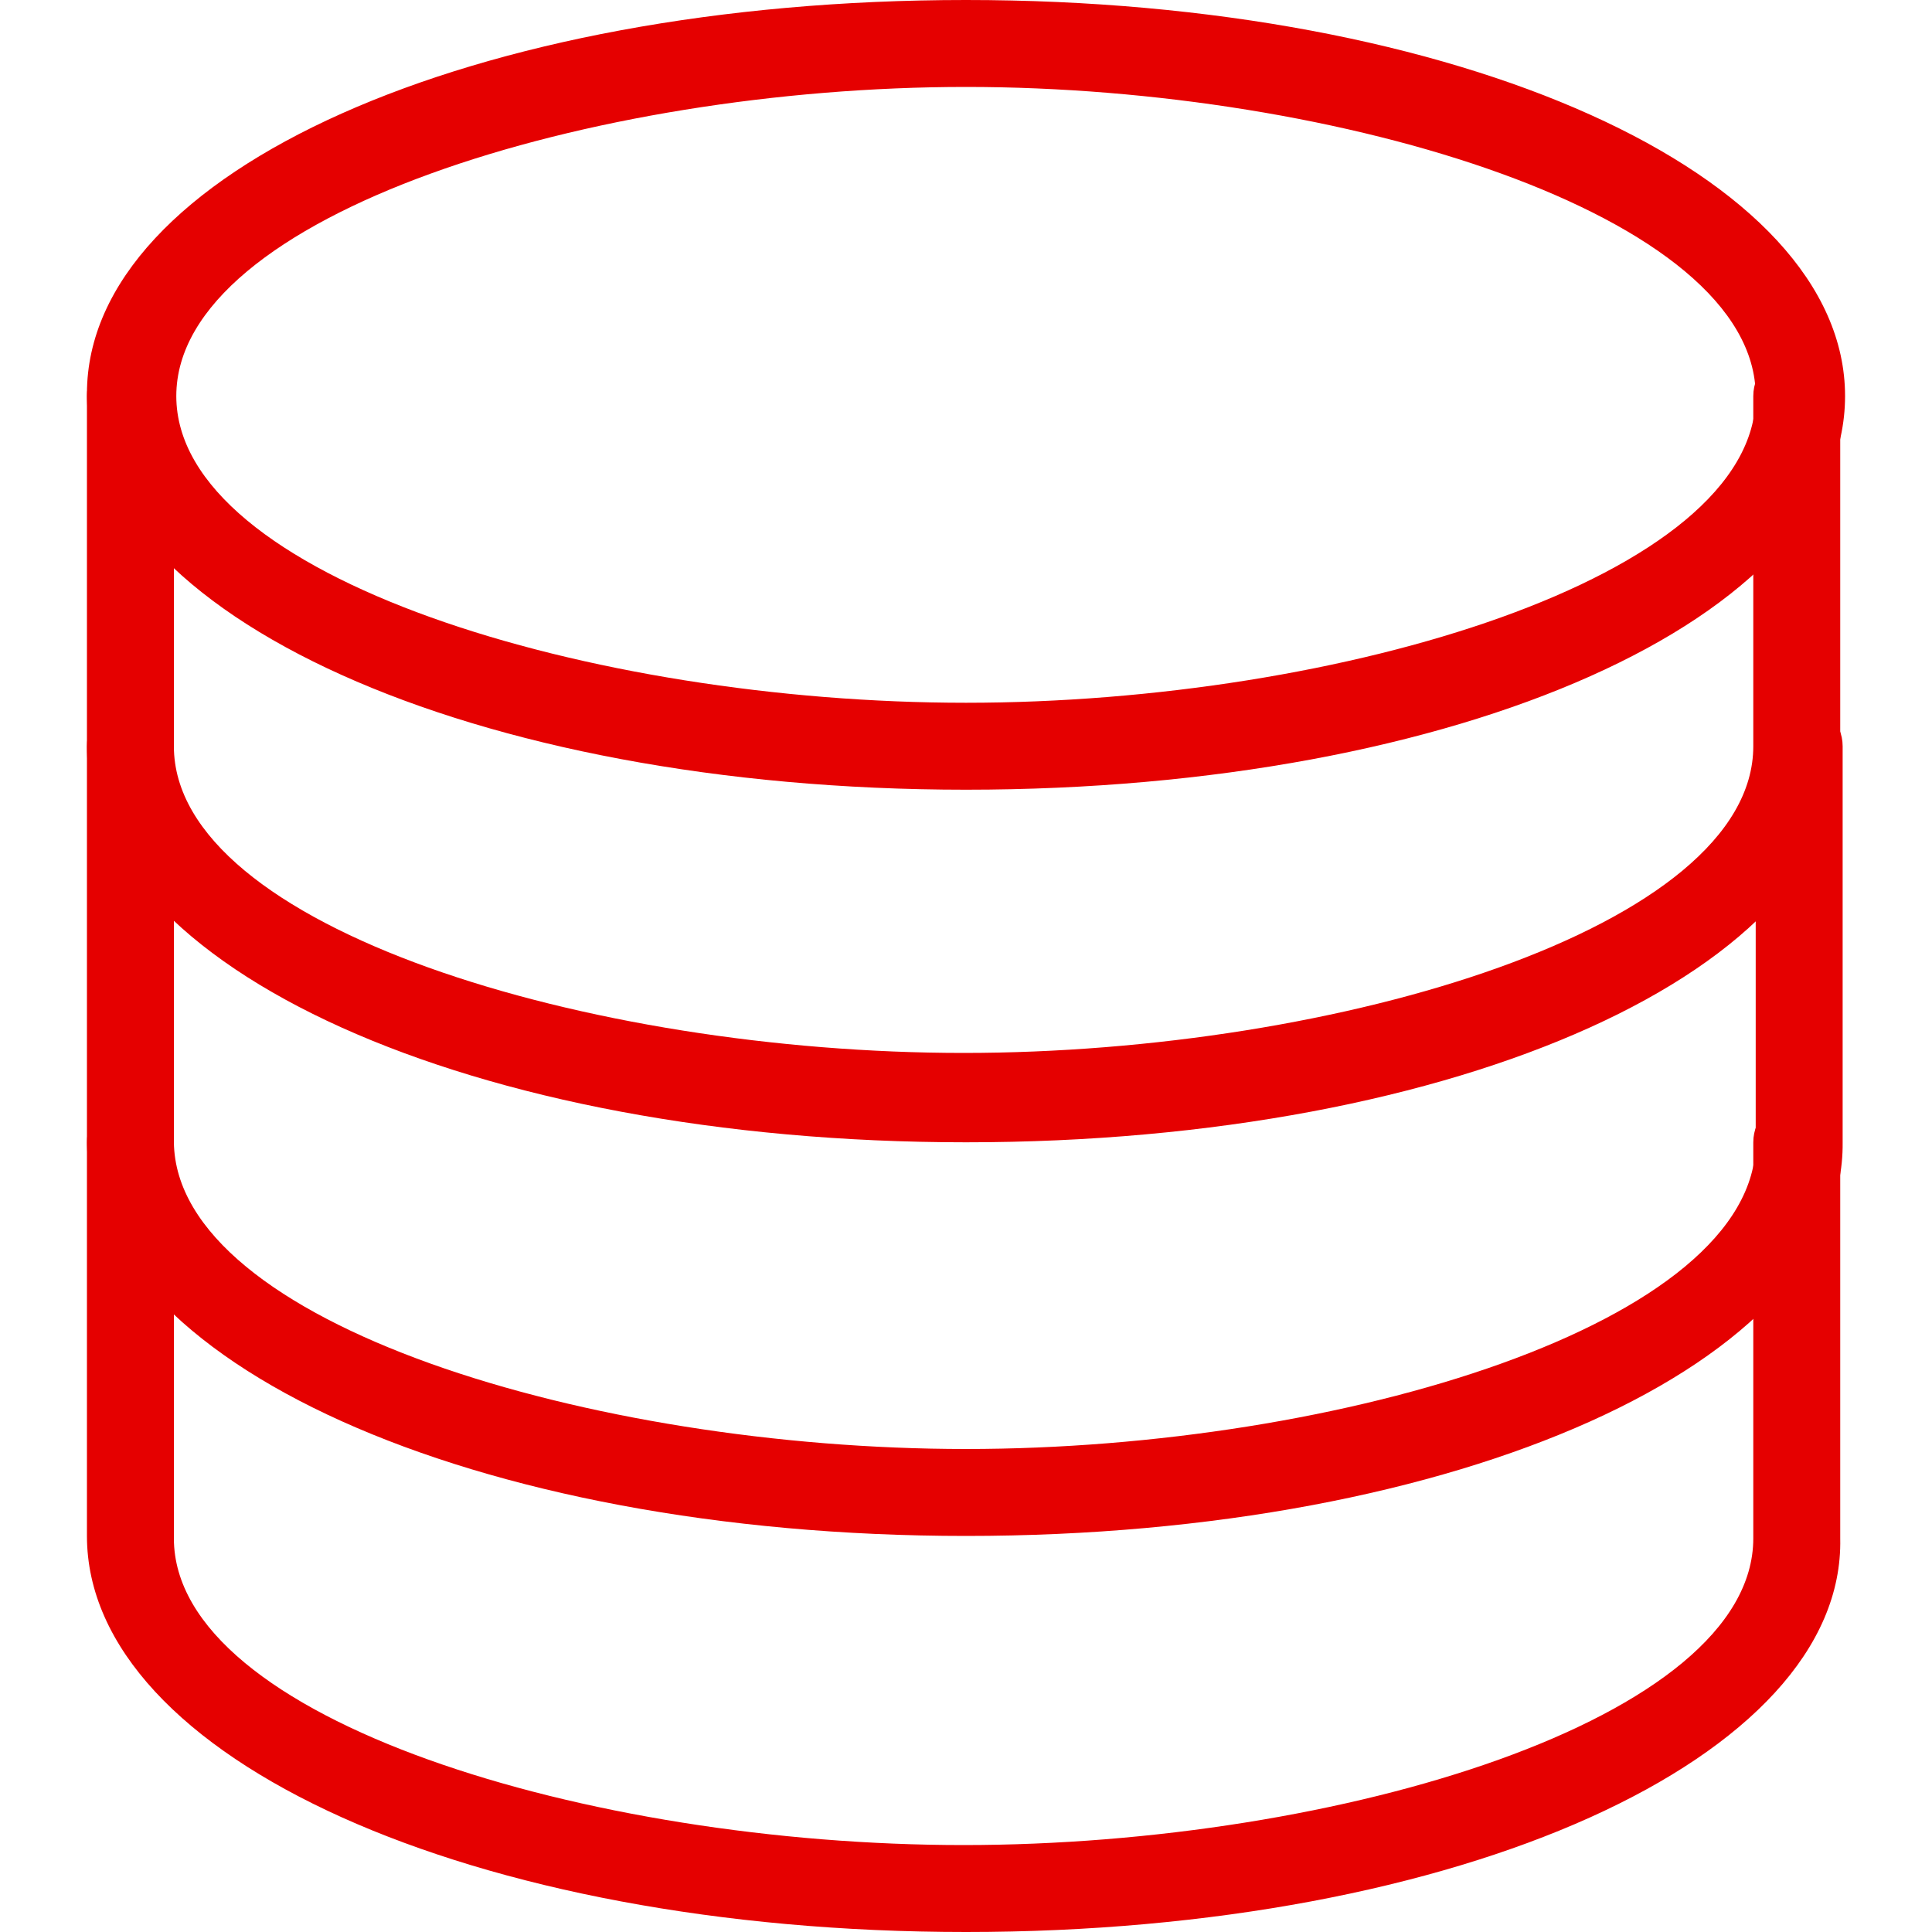 <?xml version="1.0" encoding="utf-8"?>
<!-- Generator: Adobe Illustrator 21.0.2, SVG Export Plug-In . SVG Version: 6.00 Build 0)  -->
<svg version="1.1" id="Icon4" xmlns="http://www.w3.org/2000/svg" xmlns:xlink="http://www.w3.org/1999/xlink" x="0px" y="0px"
	 viewBox="0 0 80 80" style="enable-background:new 0 0 80 80;" xml:space="preserve">
<style type="text/css">
	.st0{fill:#e50000;}
</style>
<g id="Expanded">
	<g>
		<g>
			<path class="st0" d="M40,32.7c-20.4,0-36.4-7.2-36.4-16.4S19.6,0,40,0s36.4,7.2,36.4,16.4S60.4,32.7,40,32.7z M40,3.6
				C24.5,3.6,7.3,8.9,7.3,16.4S24.5,29.1,40,29.1s32.7-5.2,32.7-12.7S55.5,3.6,40,3.6z"/>
		</g>
		<g>
			<path class="st0" d="M40,47.3c-20.4,0-36.4-7.2-36.4-16.4V16.4c0-1,0.8-1.8,1.8-1.8s1.8,0.8,1.8,1.8v14.5
				c0,7.5,17.2,12.7,32.7,12.7s32.7-5.2,32.7-12.7V16.4c0-1,0.8-1.8,1.8-1.8s1.8,0.8,1.8,1.8v14.5C76.4,40.1,60.4,47.3,40,47.3z"/>
		</g>
		<g>
			<path class="st0" d="M40,63.6c-20.4,0-36.4-7.2-36.4-16.4V30.9c0-1,0.8-1.8,1.8-1.8s1.8,0.8,1.8,1.8v16.4C7.3,54.8,24.5,60,40,60
				s32.7-5.2,32.7-12.7V30.9c0-1,0.8-1.8,1.8-1.8s1.8,0.8,1.8,1.8v16.4C76.4,56.4,60.4,63.6,40,63.6z"/>
		</g>
		<g>
			<path class="st0" d="M40,80C19.6,80,3.6,72.8,3.6,63.6V47.3c0-1,0.8-1.8,1.8-1.8s1.8,0.8,1.8,1.8v16.4c0,7.5,17.2,12.7,32.7,12.7
				s32.7-5.2,32.7-12.7V47.3c0-1,0.8-1.8,1.8-1.8s1.8,0.8,1.8,1.8v16.4C76.4,72.8,60.4,80,40,80z"/>
		</g>
	</g>
</g>
</svg>
